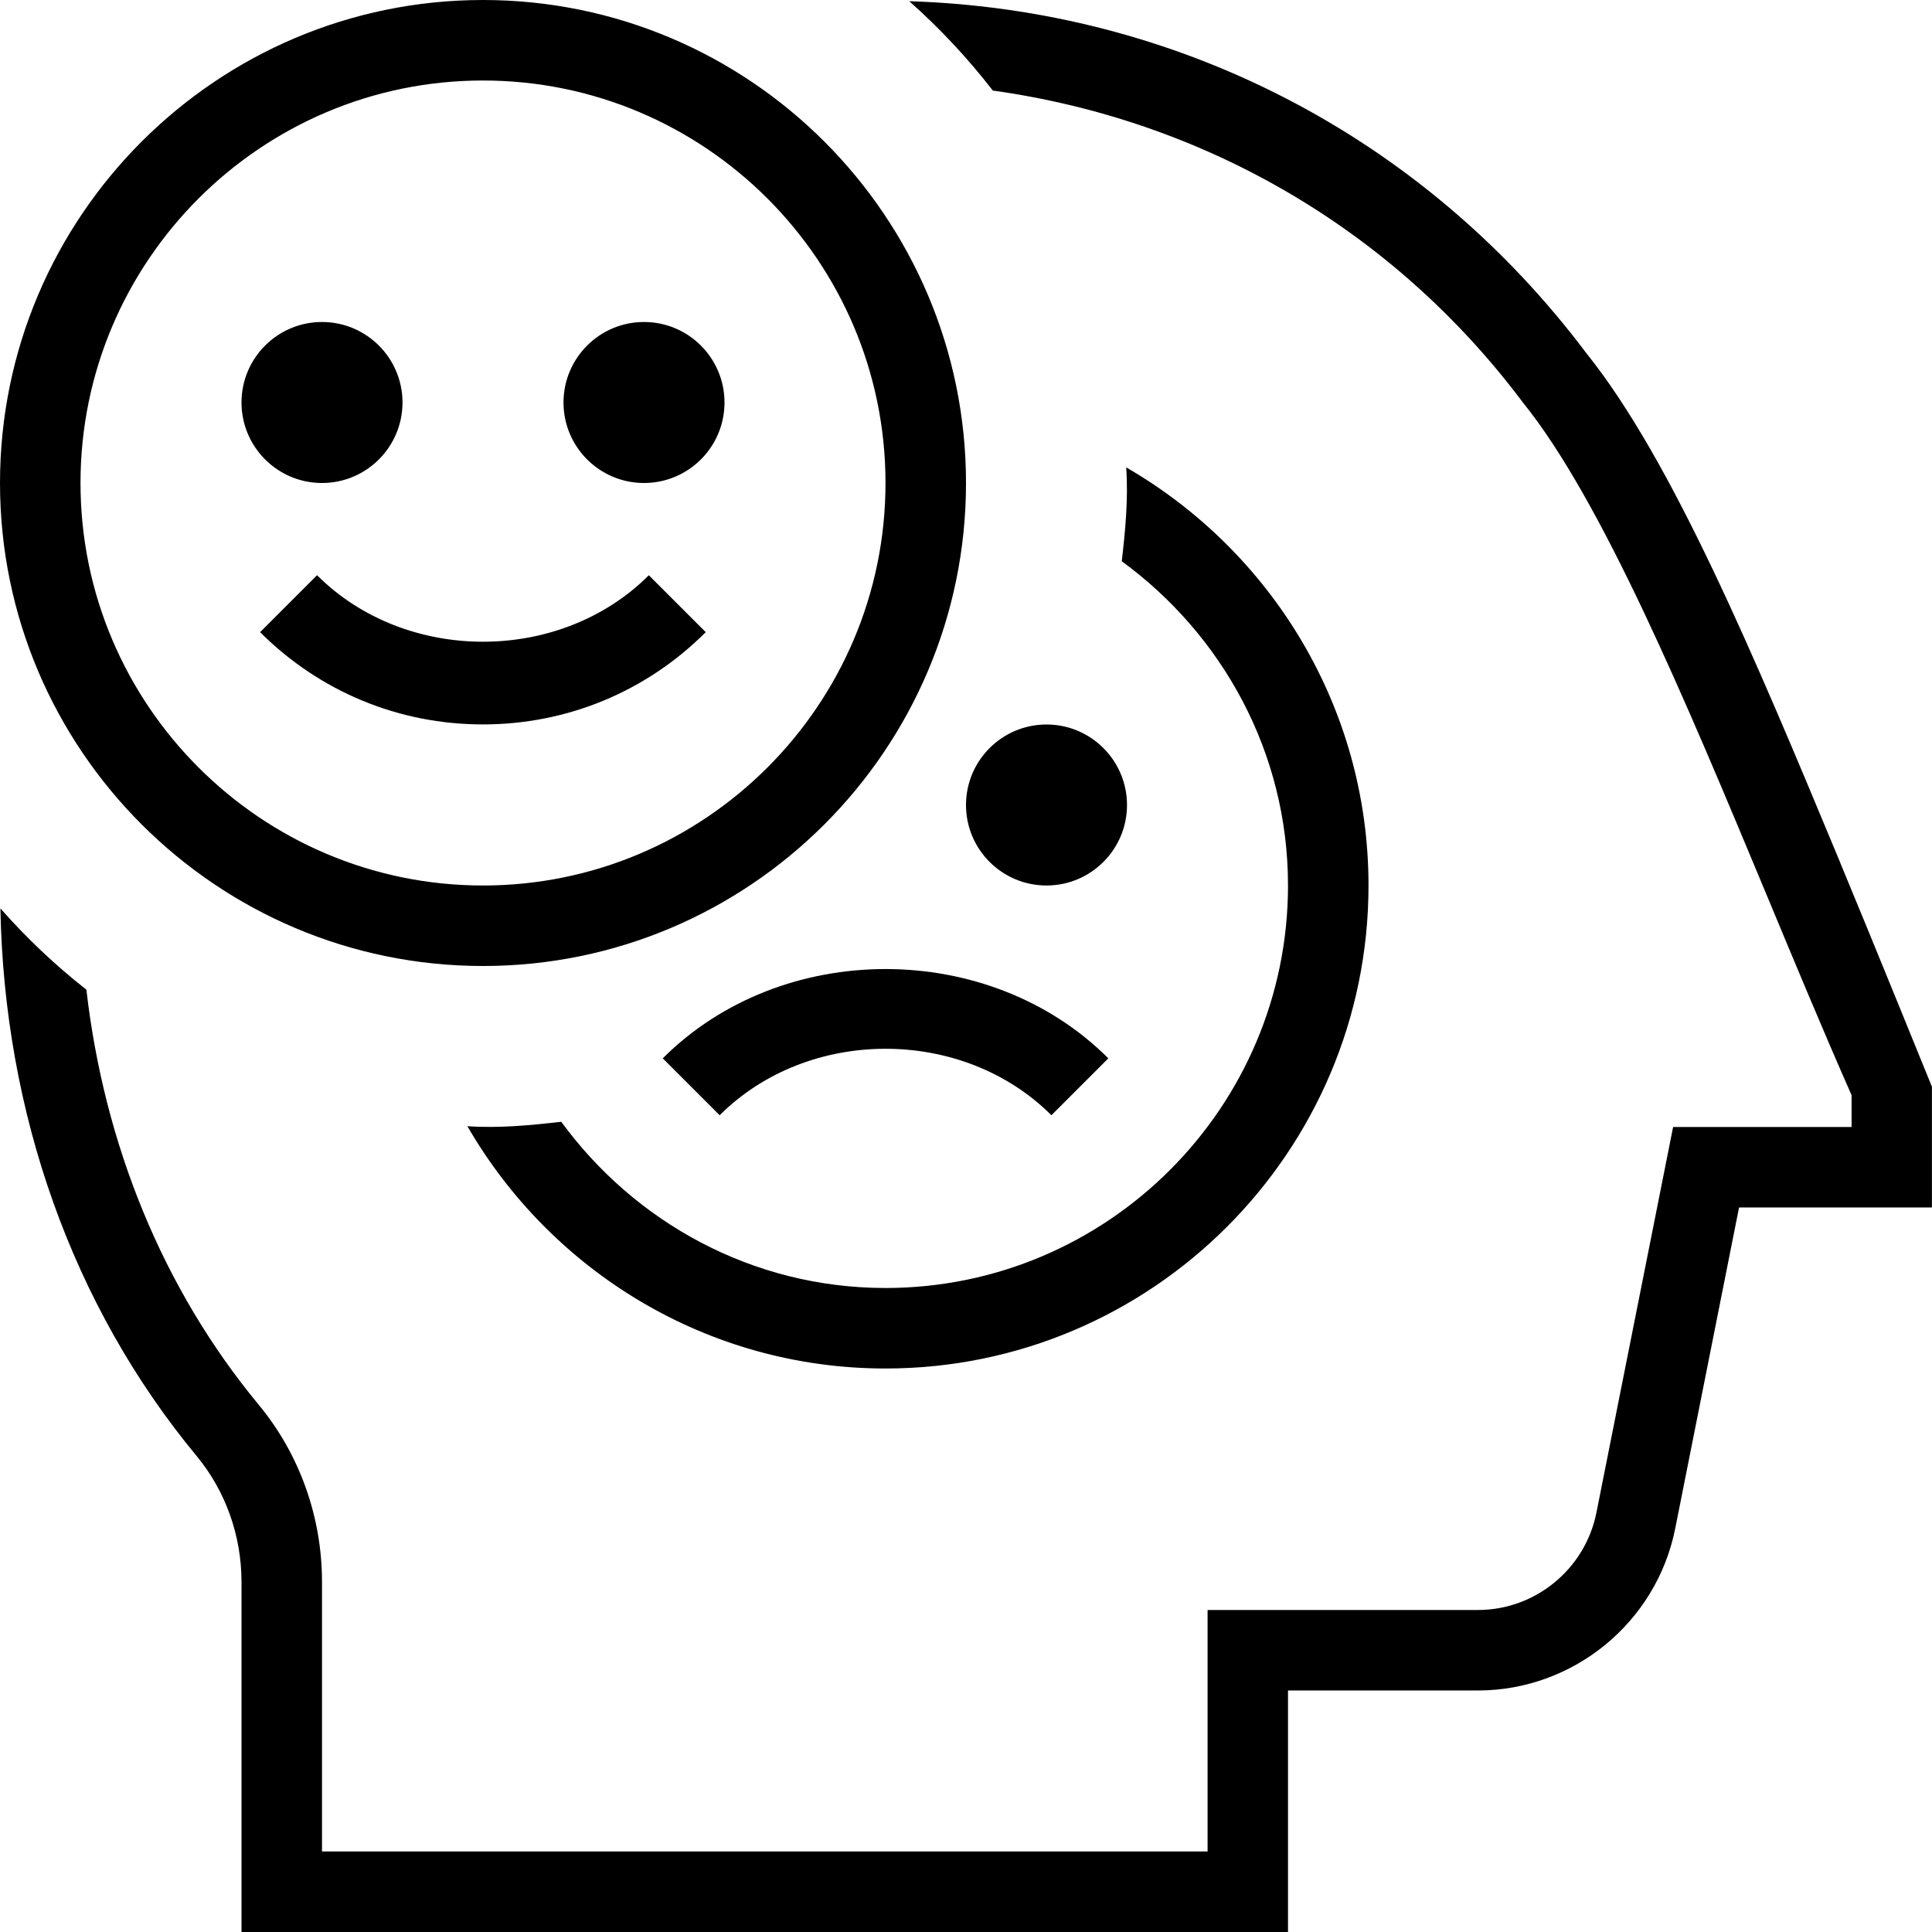 <svg id="Layer_1" viewBox="0 0 24 24" xmlns="http://www.w3.org/2000/svg" data-name="Layer 1"><path d="m3.939 7.146c1.102 1.101 3.02 1.101 4.121 0l.707.707c-.739.739-1.722 1.146-2.768 1.146s-2.028-.407-2.768-1.146l.707-.707zm.061-1.146c.552 0 1-.448 1-1s-.448-1-1-1-1 .448-1 1 .448 1 1 1zm4 0c.552 0 1-.448 1-1s-.448-1-1-1-1 .448-1 1 .448 1 1 1zm5 3c-.552 0-1 .448-1 1s.448 1 1 1 1-.448 1-1-.448-1-1-1zm9.861 1.718c-1.066-2.563-2.087-5.001-3.155-6.331-2.043-2.718-5.114-4.269-8.411-4.372.38.337.727.708 1.038 1.11 2.586.361 4.953 1.697 6.585 3.875.981 1.214 2.023 3.706 3.021 6.101.354.851.708 1.702 1.062 2.504v.395h-2.217l-.953 4.792c-.14.7-.759 1.208-1.472 1.208h-3.358v3h-11.001v-3.349c0-.807-.279-1.588-.786-2.2-1.195-1.443-1.92-3.239-2.141-5.157-.387-.303-.743-.641-1.068-1.009.047 2.526.886 4.93 2.439 6.804.358.433.556.988.556 1.562v4.349h13v-3h2.358c1.188 0 2.22-.846 2.452-2.012l.793-3.988h2.396v-1.5s-.773-1.904-1.139-2.782zm-9.8 3.136.707-.707c-1.48-1.479-4.055-1.479-5.535 0l.707.707c1.102-1.101 3.02-1.101 4.121 0zm-6.089.081c-.381.044-.776.082-1.166.055 1.038 1.796 2.975 3.01 5.194 3.01 3.309 0 6-2.691 6-6 0-2.219-1.214-4.156-3.01-5.194.027.39-.011.785-.055 1.166 1.245.91 2.065 2.371 2.065 4.028 0 2.757-2.243 5-5 5-1.657 0-3.118-.82-4.028-2.065zm-6.972-7.935c0-3.309 2.691-6 6-6s6 2.691 6 6-2.691 6-6 6-6-2.691-6-6zm1 0c0 2.757 2.243 5 5 5s5-2.243 5-5-2.243-5-5-5-5 2.243-5 5z"/></svg>